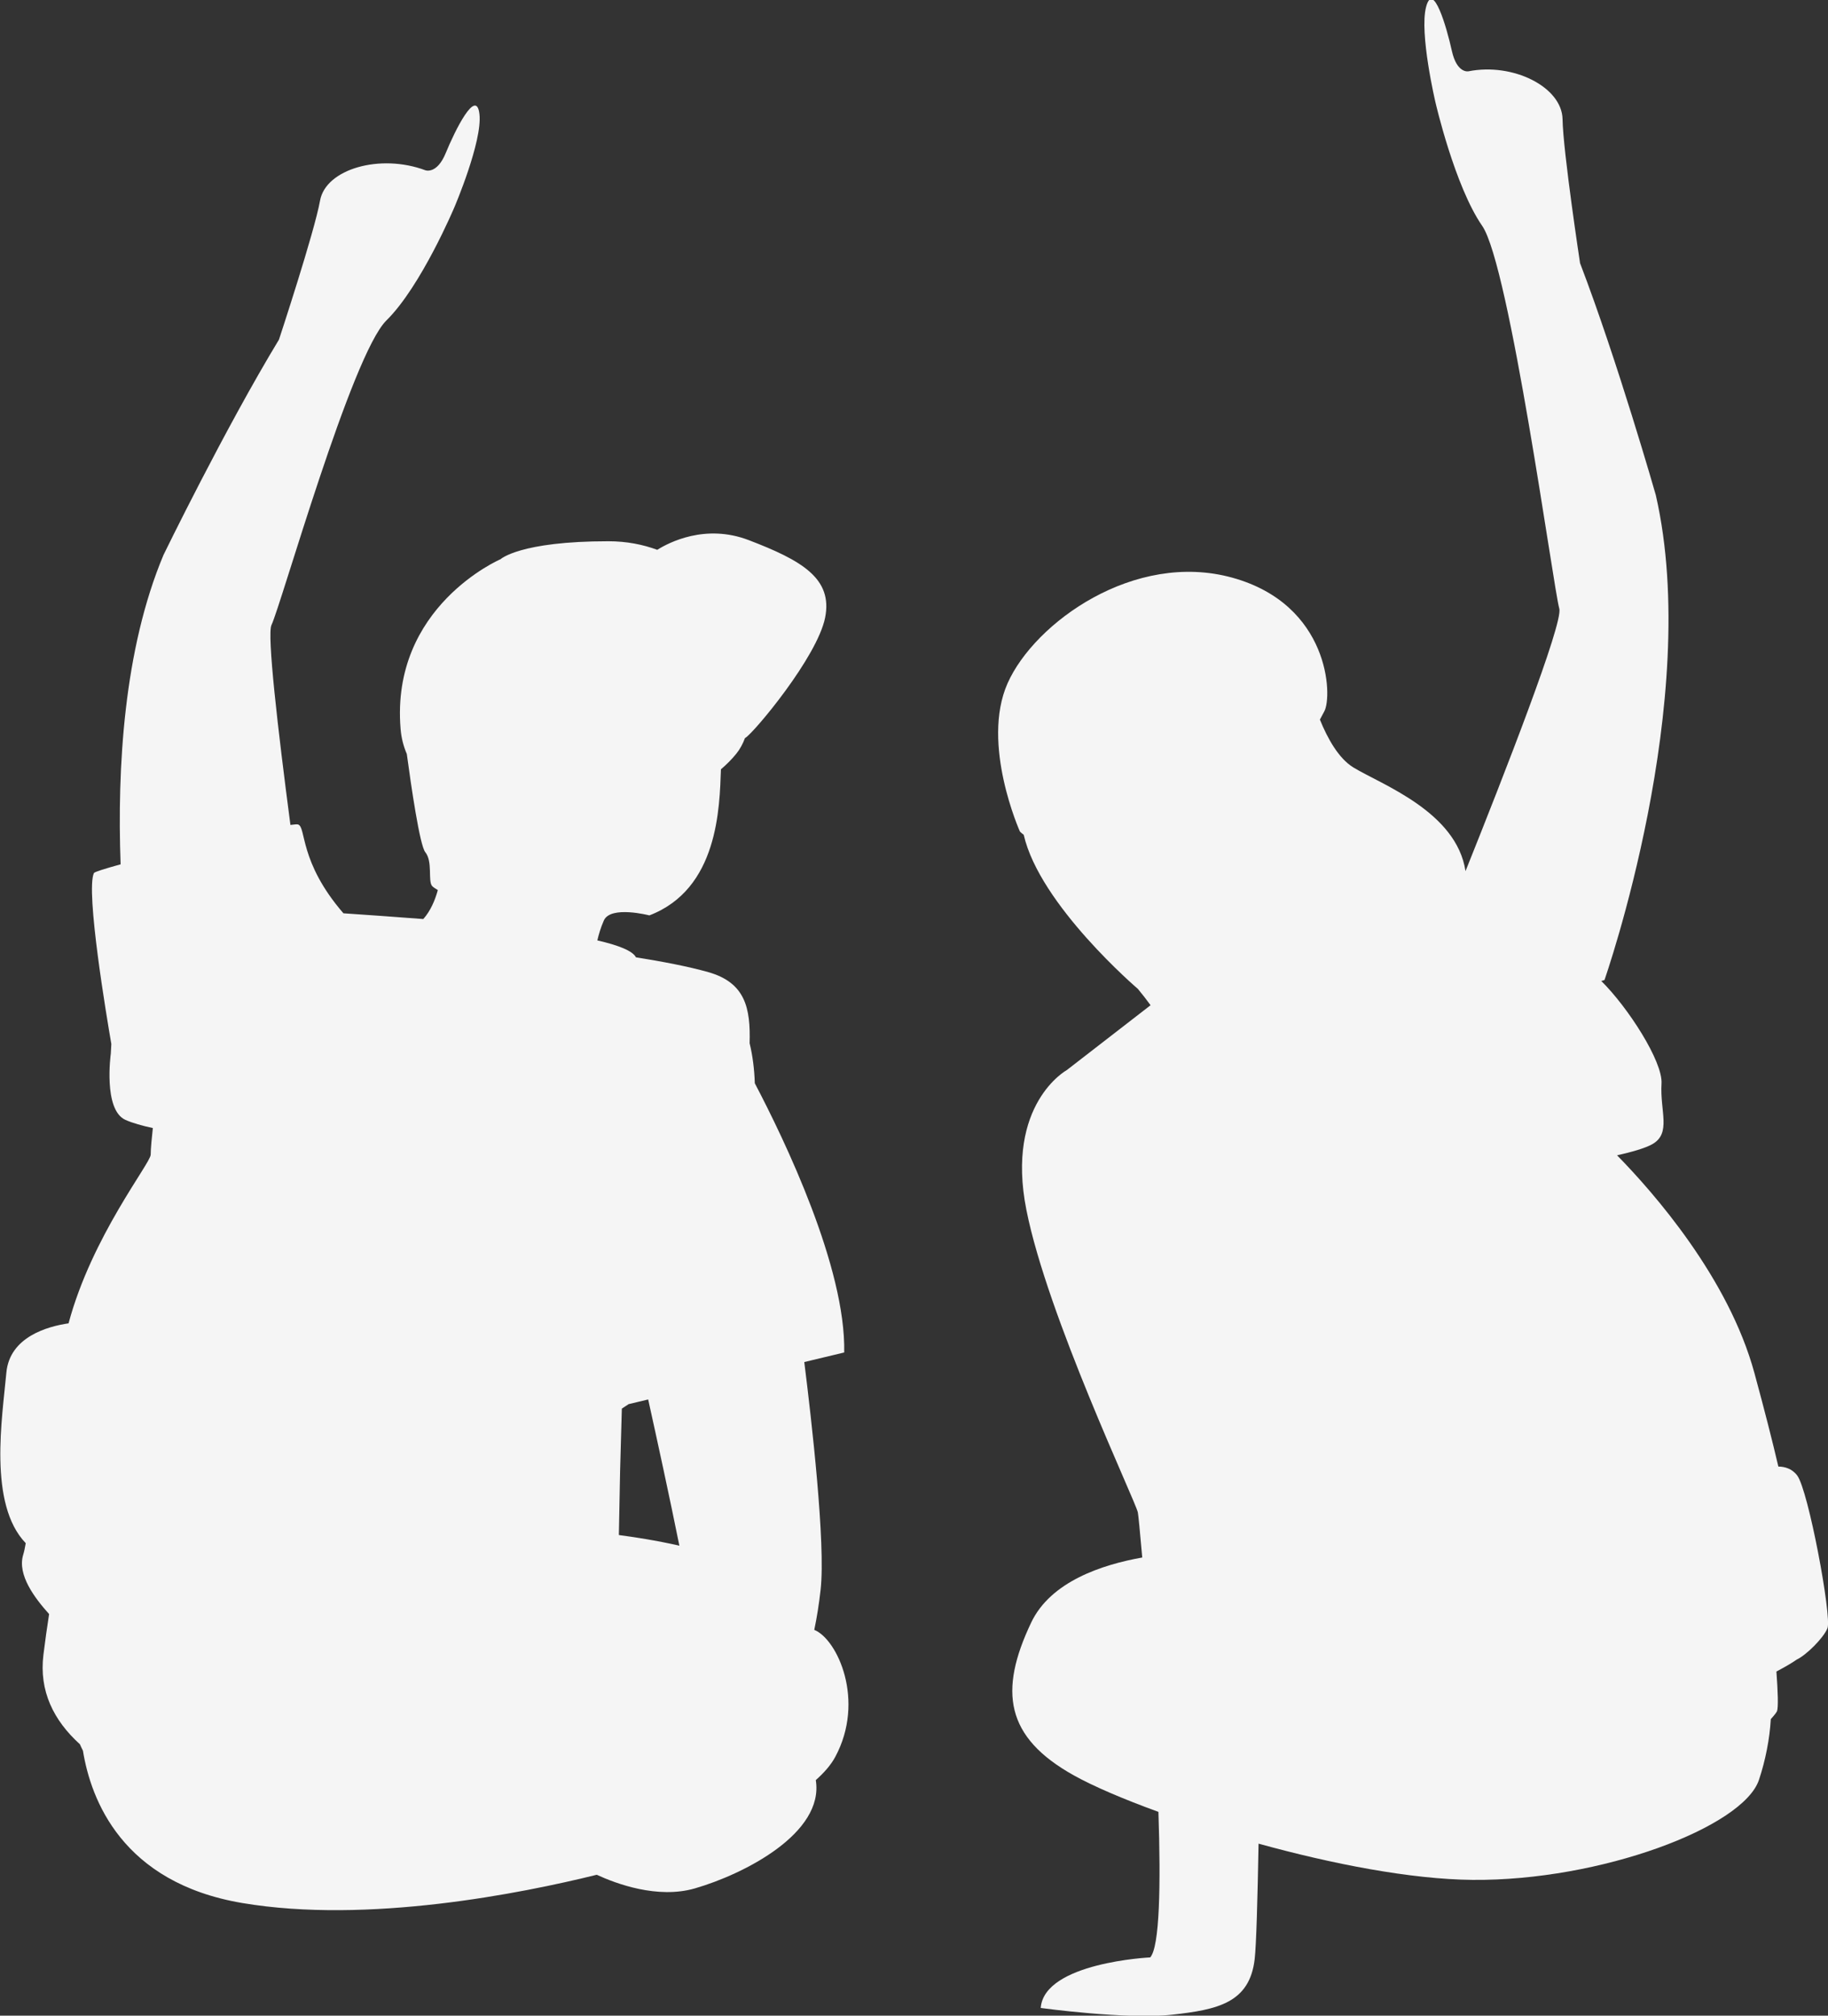 <?xml version="1.0" encoding="UTF-8" standalone="no"?>
<!-- Created with Inkscape (http://www.inkscape.org/) -->

<svg
   xmlns:dc="http://purl.org/dc/elements/1.1/"
   xmlns:cc="http://creativecommons.org/ns#"
   xmlns:rdf="http://www.w3.org/1999/02/22-rdf-syntax-ns#"
   xmlns:svg="http://www.w3.org/2000/svg"
   xmlns="http://www.w3.org/2000/svg"
   xmlns:sodipodi="http://sodipodi.sourceforge.net/DTD/sodipodi-0.dtd"
   xmlns:inkscape="http://www.inkscape.org/namespaces/inkscape"
   width="98.375mm"
   height="108.429mm"
   viewBox="0 0 98.375 108.429"
   version="1.1"
   id="svg1099"
   inkscape:version="0.92.4 (5da689c313, 2019-01-14)"
   sodipodi:docname="backpackers.svg">
  <rect x="0" y="0" width="98.375" height="108.429" fill="#333333" stroke="none"/>
  <defs
     id="defs1093" />
  <sodipodi:namedview
     id="base"
     pagecolor="#ffffff"
     bordercolor="#666666"
     borderopacity="1.0"
     inkscape:pageopacity="0.0"
     inkscape:pageshadow="2"
     inkscape:zoom="0.35"
     inkscape:cx="-275.5236"
     inkscape:cy="316.33289"
     inkscape:document-units="mm"
     inkscape:current-layer="layer1"
     showgrid="false"
     fit-margin-top="0"
     fit-margin-left="0"
     fit-margin-right="0"
     fit-margin-bottom="0"
     inkscape:window-width="1850"
     inkscape:window-height="1029"
     inkscape:window-x="70"
     inkscape:window-y="27"
     inkscape:window-maximized="1" />
  <g
     inkscape:label="Layer 1"
     inkscape:groupmode="layer"
     id="layer1"
     transform="translate(-52.866,-124.101)">
    <g
       id="g114"
       transform="matrix(0.353,0,0,-0.353,149.58,203.468)"
       inkscape:export-xdpi="132.2"
       inkscape:export-ydpi="132.2"
       style="fill:#f5f5f5;fill-opacity:1">
      <path
         d="m 0,0 c -0.807,1.049 -1.915,1.334 -2.863,1.346 -0.906,3.885 -2.109,8.592 -3.644,14.235 -3.941,14.495 -15.336,27.473 -20.944,33.196 2.186,0.49 4.268,1.073 5.363,1.691 2.954,1.67 1.156,5.008 1.413,9.246 0.204,3.373 -5.124,11.624 -9.184,15.629 l 0.488,0.143 c 0,0 14.984,42.703 7.822,73.914 0,0 -5.859,20.503 -11.545,35.334 0,0 -2.589,17.02 -2.669,21.926 -0.079,4.906 -7.521,8.658 -14.342,7.31 0,0 -1.765,-0.387 -2.54,3.141 -0.774,3.528 -2.853,10.692 -3.918,6.681 -1.064,-4.01 1.429,-14.573 1.429,-14.573 0,0 2.933,-12.753 7.118,-18.798 4.185,-6.045 10.843,-55.083 11.756,-58.335 0.623,-2.216 -8.452,-25.434 -14.298,-40.003 -1.366,9.063 -12.784,13.182 -17.075,15.787 -2.273,1.38 -3.968,4.454 -5.123,7.305 0.238,0.451 0.465,0.882 0.671,1.257 1.259,2.29 0.856,16.265 -14.04,20.375 -14.896,4.109 -30.135,-6.849 -34.244,-16.095 -4.11,-9.246 1.883,-22.602 1.883,-22.602 0.173,-0.176 0.369,-0.336 0.576,-0.485 2.446,-10.725 17.402,-23.485 17.402,-23.485 0.691,-0.827 1.328,-1.658 1.937,-2.492 l -12.766,-9.879 c 0,0 -9.375,-5.137 -6.164,-21.318 3.21,-16.18 16.651,-44.389 16.993,-46.101 0.067,-0.33 0.324,-2.904 0.669,-6.863 -6.131,-1.091 -13.96,-3.659 -16.934,-9.917 -4.966,-10.445 -3.939,-17.465 6.505,-23.286 2.929,-1.633 7.46,-3.588 12.895,-5.56 0.37,-11.231 0.192,-20.546 -1.251,-22.178 0,0 -16.181,-0.771 -16.694,-7.705 0,0 13.098,-1.798 20.033,-1.028 6.934,0.771 11.814,1.798 12.585,8.476 0.247,2.144 0.441,9.115 0.592,17.591 11.131,-3.074 23.195,-5.438 32.625,-5.52 19.519,-0.172 41.264,8.047 43.662,15.239 0.998,2.994 1.633,6.252 1.806,9.26 0.531,0.583 0.851,1 0.933,1.185 0.24,0.541 0.143,3.028 -0.078,6.069 1.355,0.714 2.407,1.329 3.08,1.81 1.479,0.689 4.111,3.312 4.703,4.791 C 5.308,-21.574 1.712,-2.226 0,0"
         style="fill:#f5f5f5;fill-opacity:1;fill-rule:nonzero;stroke:none"
         id="path116"
         inkscape:connector-curvature="0" />
    </g>
    <g
       id="g118"
       transform="matrix(0.353,0,0,-0.353,25.804,242.655)"
       inkscape:export-xdpi="132.2"
       inkscape:export-ydpi="132.2"
       style="fill:#f5f5f5;fill-opacity:1">
      <path
         d="m 180.235,100.298 c -3.512,0.805 -7.043,1.335 -9.211,1.621 -0.008,0.077 -0.013,0.131 -0.019,0.197 l 0.009,0.018 0.183,9.458 0.266,9.591 1.028,0.684 2.988,0.716 c 1.314,-5.932 3.267,-14.888 4.756,-22.285 m 20.565,-12.828 c 0.393,1.858 0.723,3.92 0.97,6.145 0.779,7.013 -1.396,25.934 -2.493,34.67 l 6.088,1.458 c 0.259,12.939 -9.06,32.323 -13.631,41.026 -0.064,2.104 -0.322,4.175 -0.791,6.103 0.158,5.385 -0.666,9.23 -6.295,10.83 -3.056,0.868 -7.084,1.632 -11.032,2.258 -0.492,0.984 -2.662,1.838 -5.886,2.579 0.195,0.85 0.505,1.941 0.994,3.039 1.027,2.312 6.934,0.771 6.934,0.771 10.507,4.024 10.701,16.412 10.914,22.265 0.834,0.71 1.635,1.497 2.356,2.391 0.565,0.701 0.993,1.515 1.319,2.398 0.016,0.003 0.037,-0.009 0.051,-0.001 1.37,0.856 10.958,12.328 12.156,18.321 1.199,5.992 -3.595,8.732 -11.643,11.814 -6.608,2.531 -12.169,-0.361 -13.95,-1.477 -2.164,0.798 -4.639,1.306 -7.452,1.306 -13.527,0 -16.438,-2.739 -16.438,-2.739 0,0 -16.779,-7.192 -15.238,-25.855 0.117,-1.427 0.459,-2.686 0.949,-3.826 0.654,-4.844 1.974,-13.935 2.817,-14.965 1.156,-1.413 0.386,-4.367 1.028,-5.137 0.131,-0.158 0.447,-0.382 0.884,-0.639 -0.434,-1.585 -1.134,-3.201 -2.215,-4.412 -4.481,0.35 -8.712,0.635 -12.176,0.874 -6.813,7.874 -5.643,13.16 -6.924,13.539 -0.142,0.042 -0.548,0.013 -1.156,-0.073 -1.933,14.695 -3.584,29.02 -2.891,30.463 1.466,3.048 12.22,41.203 17.525,46.419 5.304,5.217 10.378,17.286 10.378,17.286 0,0 4.27,9.986 3.805,14.141 -0.463,4.154 -3.762,-2.548 -5.128,-5.893 -1.365,-3.346 -3.133,-2.645 -3.133,-2.645 -6.859,2.564 -15.176,0.203 -16.04,-4.63 -0.866,-4.833 -6.264,-21.182 -6.264,-21.182 -8.262,-13.626 -17.607,-32.824 -17.607,-32.824 -6.042,-14.391 -7.069,-32.424 -6.534,-47.138 -2.406,-0.662 -3.991,-1.161 -4.07,-1.328 -1.287,-2.733 1.957,-22.012 2.655,-26.05 -0.035,-0.479 -0.063,-0.967 -0.079,-1.464 0,0 -1.198,-8.56 2.226,-10.101 1.08,-0.487 2.602,-0.904 4.181,-1.248 -0.147,-1.328 -0.329,-3.145 -0.329,-4.06 0,-1.289 -8.978,-12.461 -12.519,-25.698 -3.15,-0.458 -8.985,-2.042 -9.483,-7.52 -0.621,-6.837 -2.793,-20.018 2.954,-25.981 -0.117,-0.696 -0.243,-1.295 -0.385,-1.757 -0.945,-3.069 1.775,-6.628 3.947,-9.046 -0.305,-1.961 -0.596,-4.022 -0.865,-6.192 -0.688,-5.546 1.562,-10.024 5.557,-13.644 0.149,-0.345 0.307,-0.669 0.467,-0.984 1.204,-7.454 5.969,-20.12 24.282,-23.212 19.153,-3.234 42.63,1.48 54.05,4.304 2.929,-1.354 9.262,-3.722 14.953,-2.079 7.514,2.171 19.744,8.415 18.439,16.504 1.279,1.136 2.31,2.316 2.963,3.53 4.62,8.579 0.34,17.928 -3.195,19.366"
         style="fill:#f5f5f5;fill-opacity:1;fill-rule:nonzero;stroke:none"
         id="path120"
         inkscape:connector-curvature="0"
         inkscape:export-xdpi="132.2"
         inkscape:export-ydpi="132.2" />
    </g>
  </g>
</svg>
